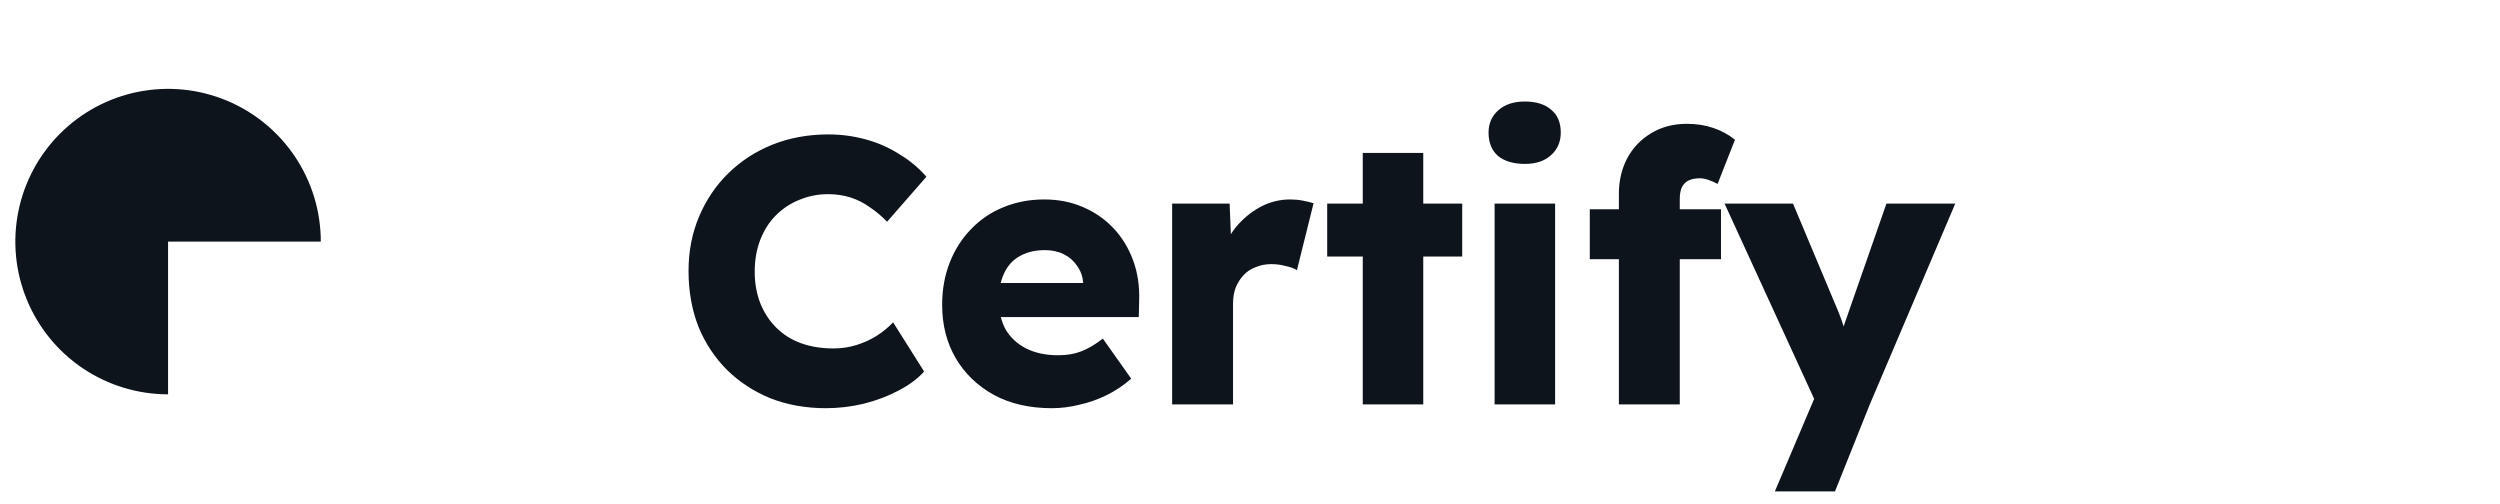 <svg width="119" height="24" viewBox="0 0 119 24" fill="none" xmlns="http://www.w3.org/2000/svg">
<g clip-path="url(#clip0_1_6)">
<path fill-rule="evenodd" clip-rule="evenodd" d="M8 18.77C6.562 18.77 5.157 18.343 3.961 17.545C2.766 16.746 1.834 15.611 1.284 14.282C0.733 12.954 0.589 11.492 0.87 10.082C1.15 8.671 1.843 7.376 2.859 6.359C3.876 5.343 5.171 4.65 6.582 4.37C7.992 4.089 9.454 4.233 10.782 4.784C12.111 5.334 13.246 6.266 14.045 7.461C14.844 8.657 15.27 10.062 15.27 11.5H8V18.77Z" fill="#0D141C"/>
</g>
<path d="M39.308 19.43C38.36 19.43 37.484 19.274 36.68 18.962C35.888 18.638 35.198 18.188 34.61 17.612C34.022 17.024 33.566 16.334 33.242 15.542C32.93 14.738 32.774 13.856 32.774 12.896C32.774 11.96 32.942 11.096 33.278 10.304C33.614 9.512 34.076 8.828 34.664 8.252C35.264 7.664 35.966 7.208 36.77 6.884C37.586 6.56 38.474 6.398 39.434 6.398C40.034 6.398 40.622 6.476 41.198 6.632C41.774 6.788 42.308 7.022 42.8 7.334C43.304 7.634 43.736 7.994 44.096 8.414L42.224 10.556C41.972 10.292 41.702 10.064 41.414 9.872C41.138 9.668 40.832 9.512 40.496 9.404C40.16 9.296 39.8 9.242 39.416 9.242C38.936 9.242 38.48 9.332 38.048 9.512C37.628 9.68 37.256 9.926 36.932 10.25C36.62 10.562 36.374 10.946 36.194 11.402C36.014 11.858 35.924 12.368 35.924 12.932C35.924 13.484 36.014 13.988 36.194 14.444C36.374 14.888 36.626 15.272 36.95 15.596C37.274 15.92 37.664 16.166 38.12 16.334C38.588 16.502 39.104 16.586 39.668 16.586C40.052 16.586 40.418 16.532 40.766 16.424C41.114 16.316 41.432 16.172 41.72 15.992C42.02 15.8 42.284 15.584 42.512 15.344L43.988 17.684C43.688 18.02 43.286 18.32 42.782 18.584C42.29 18.848 41.738 19.058 41.126 19.214C40.526 19.358 39.92 19.43 39.308 19.43ZM50.066 19.43C49.01 19.43 48.092 19.22 47.312 18.8C46.532 18.368 45.926 17.786 45.494 17.054C45.062 16.31 44.846 15.464 44.846 14.516C44.846 13.784 44.966 13.112 45.206 12.5C45.446 11.888 45.782 11.36 46.214 10.916C46.646 10.46 47.156 10.112 47.744 9.872C48.344 9.62 48.998 9.494 49.706 9.494C50.378 9.494 50.99 9.614 51.542 9.854C52.106 10.094 52.592 10.43 53 10.862C53.408 11.294 53.72 11.804 53.936 12.392C54.152 12.98 54.248 13.622 54.224 14.318L54.206 15.092H46.592L46.178 13.472H51.866L51.56 13.814V13.454C51.536 13.154 51.44 12.89 51.272 12.662C51.116 12.422 50.906 12.236 50.642 12.104C50.378 11.972 50.078 11.906 49.742 11.906C49.274 11.906 48.872 12.002 48.536 12.194C48.212 12.374 47.966 12.644 47.798 13.004C47.63 13.352 47.546 13.784 47.546 14.3C47.546 14.828 47.654 15.29 47.87 15.686C48.098 16.07 48.422 16.37 48.842 16.586C49.274 16.802 49.784 16.91 50.372 16.91C50.78 16.91 51.14 16.85 51.452 16.73C51.776 16.61 52.124 16.406 52.496 16.118L53.846 18.026C53.474 18.35 53.078 18.614 52.658 18.818C52.238 19.022 51.806 19.172 51.362 19.268C50.93 19.376 50.498 19.43 50.066 19.43ZM55.794 19.25V9.692H58.53L58.656 12.806L58.116 12.212C58.26 11.696 58.494 11.234 58.818 10.826C59.154 10.418 59.544 10.094 59.988 9.854C60.432 9.614 60.906 9.494 61.41 9.494C61.626 9.494 61.824 9.512 62.004 9.548C62.196 9.584 62.37 9.626 62.526 9.674L61.734 12.86C61.602 12.776 61.422 12.71 61.194 12.662C60.978 12.602 60.75 12.572 60.51 12.572C60.246 12.572 60 12.62 59.772 12.716C59.544 12.8 59.352 12.926 59.196 13.094C59.04 13.262 58.914 13.46 58.818 13.688C58.734 13.916 58.692 14.174 58.692 14.462V19.25H55.794ZM64.867 19.25V7.28H67.747V19.25H64.867ZM63.175 12.212V9.692H69.601V12.212H63.175ZM71.143 19.25V9.692H74.023V19.25H71.143ZM72.583 7.802C72.043 7.802 71.617 7.676 71.305 7.424C71.005 7.16 70.855 6.788 70.855 6.308C70.855 5.876 71.011 5.522 71.323 5.246C71.635 4.97 72.055 4.832 72.583 4.832C73.123 4.832 73.543 4.964 73.843 5.228C74.143 5.48 74.293 5.84 74.293 6.308C74.293 6.752 74.137 7.112 73.825 7.388C73.525 7.664 73.111 7.802 72.583 7.802ZM77.059 19.25V9.224C77.059 8.6 77.192 8.036 77.456 7.532C77.731 7.028 78.109 6.632 78.59 6.344C79.082 6.044 79.651 5.894 80.299 5.894C80.755 5.894 81.175 5.96 81.559 6.092C81.944 6.224 82.285 6.41 82.585 6.65L81.757 8.756C81.602 8.672 81.451 8.606 81.308 8.558C81.163 8.51 81.031 8.486 80.912 8.486C80.695 8.486 80.516 8.522 80.371 8.594C80.228 8.666 80.12 8.78 80.047 8.936C79.987 9.08 79.957 9.26 79.957 9.476V19.25H78.517C78.194 19.25 77.906 19.25 77.653 19.25C77.413 19.25 77.216 19.25 77.059 19.25ZM75.674 12.338V9.962H81.919V12.338H75.674ZM84.484 23.39L86.662 18.26L86.698 19.736L82.09 9.692H85.348L87.364 14.498C87.472 14.738 87.574 14.996 87.67 15.272C87.766 15.548 87.838 15.812 87.886 16.064L87.49 16.298C87.562 16.118 87.64 15.896 87.724 15.632C87.82 15.356 87.922 15.062 88.03 14.75L89.794 9.692H93.07L89.002 19.25L87.346 23.39H84.484Z" fill="#0D141C"/>
<defs>
<clipPath id="clip0_1_6">
<rect width="16" height="16" fill="white" transform="translate(0 3.5)"/>
</clipPath>
</defs>
</svg>
